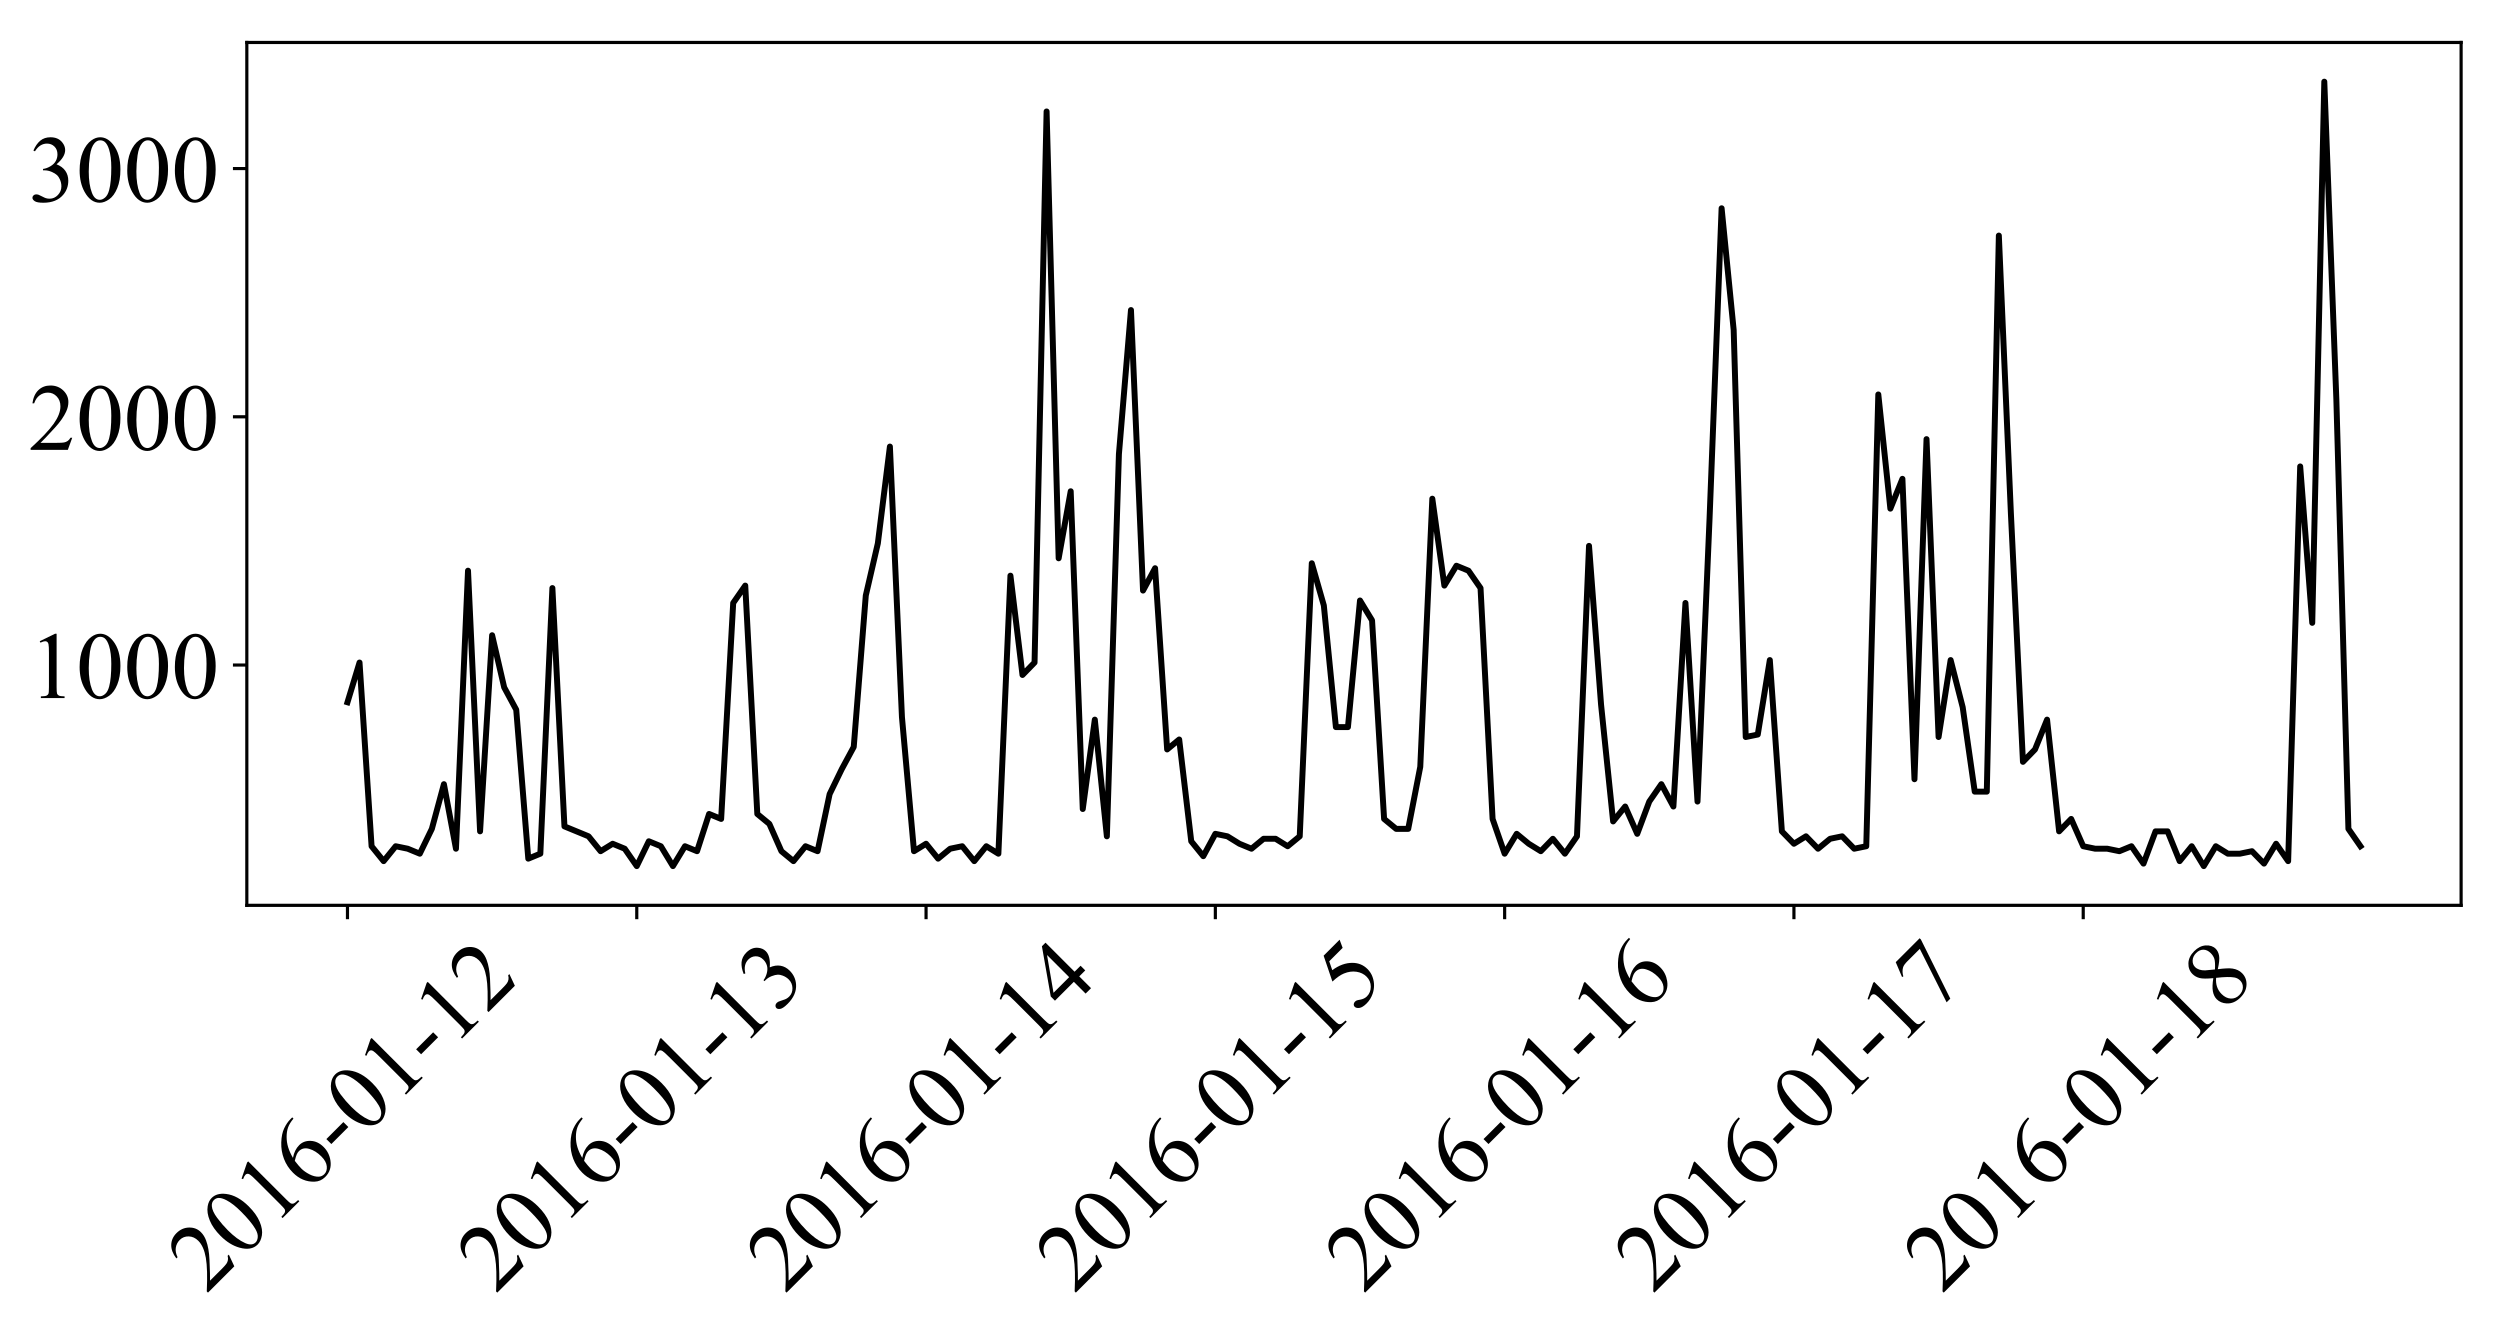 <?xml version="1.0" encoding="utf-8" standalone="no"?>
<!DOCTYPE svg PUBLIC "-//W3C//DTD SVG 1.1//EN"
  "http://www.w3.org/Graphics/SVG/1.1/DTD/svg11.dtd">
<!-- Created with matplotlib (http://matplotlib.org/) -->
<svg height="336pt" version="1.1" viewBox="0 0 630 336" width="630pt" xmlns="http://www.w3.org/2000/svg" xmlns:xlink="http://www.w3.org/1999/xlink">
 <defs>
  <style type="text/css">
*{stroke-linecap:butt;stroke-linejoin:round;}
  </style>
 </defs>
 <g id="figure_1">
  <g id="patch_1">
   <path d="M 0 336.938 
L 630.9 336.938 
L 630.9 0 
L 0 0 
z
" style="fill:#ffffff;"/>
  </g>
  <g id="axes_1">
   <g id="patch_2">
    <path d="M 62.2 228.14 
L 620.2 228.14 
L 620.2 10.7 
L 62.2 10.7 
z
" style="fill:#ffffff;"/>
   </g>
   <g id="matplotlib.axis_1">
    <g id="xtick_1">
     <g id="line2d_1">
      <defs>
       <path d="M 0 0 
L 0 3.5 
" id="m881ba3ca96" style="stroke:#000000;stroke-width:0.8;"/>
      </defs>
      <g>
       <use style="stroke:#000000;stroke-width:0.8;" x="87.564" xlink:href="#m881ba3ca96" y="228.14"/>
      </g>
     </g>
     <g id="text_1">
      <!-- 2016-01-12 -->
      <defs>
       <path d="M 45.844 12.75 
L 41.219 0 
L 2.156 0 
L 2.156 1.812 
Q 19.391 17.531 26.422 27.484 
Q 33.453 37.453 33.453 45.703 
Q 33.453 52 29.594 56.047 
Q 25.734 60.109 20.359 60.109 
Q 15.484 60.109 11.594 57.25 
Q 7.719 54.391 5.859 48.875 
L 4.047 48.875 
Q 5.281 57.906 10.328 62.734 
Q 15.375 67.578 22.953 67.578 
Q 31 67.578 36.391 62.406 
Q 41.797 57.234 41.797 50.203 
Q 41.797 45.172 39.453 40.141 
Q 35.844 32.234 27.734 23.391 
Q 15.578 10.109 12.547 7.375 
L 29.828 7.375 
Q 35.109 7.375 37.234 7.766 
Q 39.359 8.156 41.062 9.344 
Q 42.781 10.547 44.047 12.75 
z
" id="TimesNewRomanPSMT-32"/>
       <path d="M 3.609 32.719 
Q 3.609 44.047 7.031 52.219 
Q 10.453 60.406 16.109 64.406 
Q 20.516 67.578 25.203 67.578 
Q 32.812 67.578 38.875 59.812 
Q 46.438 50.203 46.438 33.734 
Q 46.438 22.219 43.109 14.156 
Q 39.797 6.109 34.641 2.469 
Q 29.5 -1.172 24.703 -1.172 
Q 15.234 -1.172 8.938 10.016 
Q 3.609 19.438 3.609 32.719 
M 13.188 31.5 
Q 13.188 17.828 16.547 9.188 
Q 19.344 1.906 24.859 1.906 
Q 27.484 1.906 30.312 4.266 
Q 33.156 6.641 34.625 12.203 
Q 36.859 20.609 36.859 35.891 
Q 36.859 47.219 34.516 54.781 
Q 32.766 60.406 29.984 62.75 
Q 27.984 64.359 25.141 64.359 
Q 21.828 64.359 19.234 61.375 
Q 15.719 57.328 14.453 48.625 
Q 13.188 39.938 13.188 31.5 
" id="TimesNewRomanPSMT-30"/>
       <path d="M 11.719 59.719 
L 27.828 67.578 
L 29.438 67.578 
L 29.438 11.672 
Q 29.438 6.109 29.906 4.734 
Q 30.375 3.375 31.828 2.641 
Q 33.297 1.906 37.797 1.812 
L 37.797 0 
L 12.891 0 
L 12.891 1.812 
Q 17.578 1.906 18.938 2.609 
Q 20.312 3.328 20.844 4.516 
Q 21.391 5.719 21.391 11.672 
L 21.391 47.406 
Q 21.391 54.641 20.906 56.688 
Q 20.562 58.25 19.656 58.984 
Q 18.75 59.719 17.484 59.719 
Q 15.672 59.719 12.453 58.203 
z
" id="TimesNewRomanPSMT-31"/>
       <path d="M 44.828 67.578 
L 44.828 65.766 
Q 38.375 65.141 34.297 63.203 
Q 30.219 61.281 26.234 57.328 
Q 22.266 53.375 19.656 48.516 
Q 17.047 43.656 15.281 36.969 
Q 22.312 41.797 29.391 41.797 
Q 36.188 41.797 41.156 36.328 
Q 46.141 30.859 46.141 22.266 
Q 46.141 13.969 41.109 7.125 
Q 35.062 -1.172 25.094 -1.172 
Q 18.312 -1.172 13.578 3.328 
Q 4.297 12.062 4.297 25.984 
Q 4.297 34.859 7.859 42.859 
Q 11.422 50.875 18.031 57.078 
Q 24.656 63.281 30.703 65.422 
Q 36.766 67.578 42 67.578 
z
M 14.453 33.406 
Q 13.578 26.812 13.578 22.75 
Q 13.578 18.062 15.312 12.562 
Q 17.047 7.078 20.453 3.859 
Q 22.953 1.562 26.516 1.562 
Q 30.766 1.562 34.109 5.562 
Q 37.453 9.578 37.453 17 
Q 37.453 25.344 34.125 31.438 
Q 30.812 37.547 24.703 37.547 
Q 22.859 37.547 20.734 36.766 
Q 18.609 35.984 14.453 33.406 
" id="TimesNewRomanPSMT-36"/>
       <path d="M 4.047 26.125 
L 29.297 26.125 
L 29.297 18.75 
L 4.047 18.75 
z
" id="TimesNewRomanPSMT-2d"/>
      </defs>
      <g transform="translate(52.049 326.108)rotate(-45)scale(0.24 -0.24)">
       <use xlink:href="#TimesNewRomanPSMT-32"/>
       <use x="50" xlink:href="#TimesNewRomanPSMT-30"/>
       <use x="100" xlink:href="#TimesNewRomanPSMT-31"/>
       <use x="150" xlink:href="#TimesNewRomanPSMT-36"/>
       <use x="200" xlink:href="#TimesNewRomanPSMT-2d"/>
       <use x="233.301" xlink:href="#TimesNewRomanPSMT-30"/>
       <use x="283.301" xlink:href="#TimesNewRomanPSMT-31"/>
       <use x="333.301" xlink:href="#TimesNewRomanPSMT-2d"/>
       <use x="366.602" xlink:href="#TimesNewRomanPSMT-31"/>
       <use x="416.602" xlink:href="#TimesNewRomanPSMT-32"/>
      </g>
     </g>
    </g>
    <g id="xtick_2">
     <g id="line2d_2">
      <g>
       <use style="stroke:#000000;stroke-width:0.8;" x="160.465" xlink:href="#m881ba3ca96" y="228.14"/>
      </g>
     </g>
     <g id="text_2">
      <!-- 2016-01-13 -->
      <defs>
       <path d="M 5.078 53.609 
Q 7.906 60.297 12.219 63.938 
Q 16.547 67.578 23 67.578 
Q 30.953 67.578 35.203 62.406 
Q 38.422 58.547 38.422 54.156 
Q 38.422 46.922 29.344 39.203 
Q 35.453 36.812 38.578 32.375 
Q 41.703 27.938 41.703 21.922 
Q 41.703 13.328 36.234 7.031 
Q 29.109 -1.172 15.578 -1.172 
Q 8.891 -1.172 6.469 0.484 
Q 4.047 2.156 4.047 4.047 
Q 4.047 5.469 5.188 6.547 
Q 6.344 7.625 7.953 7.625 
Q 9.188 7.625 10.453 7.234 
Q 11.281 6.984 14.203 5.438 
Q 17.141 3.906 18.266 3.609 
Q 20.062 3.078 22.125 3.078 
Q 27.094 3.078 30.781 6.938 
Q 34.469 10.797 34.469 16.062 
Q 34.469 19.922 32.766 23.578 
Q 31.5 26.312 29.984 27.734 
Q 27.875 29.688 24.219 31.266 
Q 20.562 32.859 16.75 32.859 
L 15.188 32.859 
L 15.188 34.328 
Q 19.047 34.812 22.922 37.109 
Q 26.812 39.406 28.562 42.625 
Q 30.328 45.844 30.328 49.703 
Q 30.328 54.734 27.172 57.828 
Q 24.031 60.938 19.344 60.938 
Q 11.766 60.938 6.688 52.828 
z
" id="TimesNewRomanPSMT-33"/>
      </defs>
      <g transform="translate(124.95 326.108)rotate(-45)scale(0.24 -0.24)">
       <use xlink:href="#TimesNewRomanPSMT-32"/>
       <use x="50" xlink:href="#TimesNewRomanPSMT-30"/>
       <use x="100" xlink:href="#TimesNewRomanPSMT-31"/>
       <use x="150" xlink:href="#TimesNewRomanPSMT-36"/>
       <use x="200" xlink:href="#TimesNewRomanPSMT-2d"/>
       <use x="233.301" xlink:href="#TimesNewRomanPSMT-30"/>
       <use x="283.301" xlink:href="#TimesNewRomanPSMT-31"/>
       <use x="333.301" xlink:href="#TimesNewRomanPSMT-2d"/>
       <use x="366.602" xlink:href="#TimesNewRomanPSMT-31"/>
       <use x="416.602" xlink:href="#TimesNewRomanPSMT-33"/>
      </g>
     </g>
    </g>
    <g id="xtick_3">
     <g id="line2d_3">
      <g>
       <use style="stroke:#000000;stroke-width:0.8;" x="233.367" xlink:href="#m881ba3ca96" y="228.14"/>
      </g>
     </g>
     <g id="text_3">
      <!-- 2016-01-14 -->
      <defs>
       <path d="M 46.531 24.422 
L 46.531 17.484 
L 37.641 17.484 
L 37.641 0 
L 29.594 0 
L 29.594 17.484 
L 1.562 17.484 
L 1.562 23.734 
L 32.281 67.578 
L 37.641 67.578 
L 37.641 24.422 
z
M 29.594 24.422 
L 29.594 57.281 
L 6.344 24.422 
z
" id="TimesNewRomanPSMT-34"/>
      </defs>
      <g transform="translate(197.852 326.108)rotate(-45)scale(0.24 -0.24)">
       <use xlink:href="#TimesNewRomanPSMT-32"/>
       <use x="50" xlink:href="#TimesNewRomanPSMT-30"/>
       <use x="100" xlink:href="#TimesNewRomanPSMT-31"/>
       <use x="150" xlink:href="#TimesNewRomanPSMT-36"/>
       <use x="200" xlink:href="#TimesNewRomanPSMT-2d"/>
       <use x="233.301" xlink:href="#TimesNewRomanPSMT-30"/>
       <use x="283.301" xlink:href="#TimesNewRomanPSMT-31"/>
       <use x="333.301" xlink:href="#TimesNewRomanPSMT-2d"/>
       <use x="366.602" xlink:href="#TimesNewRomanPSMT-31"/>
       <use x="416.602" xlink:href="#TimesNewRomanPSMT-34"/>
      </g>
     </g>
    </g>
    <g id="xtick_4">
     <g id="line2d_4">
      <g>
       <use style="stroke:#000000;stroke-width:0.8;" x="306.268" xlink:href="#m881ba3ca96" y="228.14"/>
      </g>
     </g>
     <g id="text_4">
      <!-- 2016-01-15 -->
      <defs>
       <path d="M 43.406 66.219 
L 39.594 57.906 
L 19.672 57.906 
L 15.328 49.031 
Q 28.266 47.125 35.844 39.406 
Q 42.328 32.766 42.328 23.781 
Q 42.328 18.562 40.203 14.109 
Q 38.094 9.672 34.859 6.547 
Q 31.641 3.422 27.688 1.516 
Q 22.078 -1.172 16.156 -1.172 
Q 10.203 -1.172 7.484 0.844 
Q 4.781 2.875 4.781 5.328 
Q 4.781 6.688 5.906 7.734 
Q 7.031 8.797 8.734 8.797 
Q 10.016 8.797 10.969 8.406 
Q 11.922 8.016 14.203 6.391 
Q 17.875 3.859 21.625 3.859 
Q 27.344 3.859 31.656 8.172 
Q 35.984 12.5 35.984 18.703 
Q 35.984 24.703 32.125 29.906 
Q 28.266 35.109 21.484 37.938 
Q 16.156 40.141 6.984 40.484 
L 19.672 66.219 
z
" id="TimesNewRomanPSMT-35"/>
      </defs>
      <g transform="translate(270.753 326.108)rotate(-45)scale(0.24 -0.24)">
       <use xlink:href="#TimesNewRomanPSMT-32"/>
       <use x="50" xlink:href="#TimesNewRomanPSMT-30"/>
       <use x="100" xlink:href="#TimesNewRomanPSMT-31"/>
       <use x="150" xlink:href="#TimesNewRomanPSMT-36"/>
       <use x="200" xlink:href="#TimesNewRomanPSMT-2d"/>
       <use x="233.301" xlink:href="#TimesNewRomanPSMT-30"/>
       <use x="283.301" xlink:href="#TimesNewRomanPSMT-31"/>
       <use x="333.301" xlink:href="#TimesNewRomanPSMT-2d"/>
       <use x="366.602" xlink:href="#TimesNewRomanPSMT-31"/>
       <use x="416.602" xlink:href="#TimesNewRomanPSMT-35"/>
      </g>
     </g>
    </g>
    <g id="xtick_5">
     <g id="line2d_5">
      <g>
       <use style="stroke:#000000;stroke-width:0.8;" x="379.17" xlink:href="#m881ba3ca96" y="228.14"/>
      </g>
     </g>
     <g id="text_5">
      <!-- 2016-01-16 -->
      <g transform="translate(343.655 326.108)rotate(-45)scale(0.24 -0.24)">
       <use xlink:href="#TimesNewRomanPSMT-32"/>
       <use x="50" xlink:href="#TimesNewRomanPSMT-30"/>
       <use x="100" xlink:href="#TimesNewRomanPSMT-31"/>
       <use x="150" xlink:href="#TimesNewRomanPSMT-36"/>
       <use x="200" xlink:href="#TimesNewRomanPSMT-2d"/>
       <use x="233.301" xlink:href="#TimesNewRomanPSMT-30"/>
       <use x="283.301" xlink:href="#TimesNewRomanPSMT-31"/>
       <use x="333.301" xlink:href="#TimesNewRomanPSMT-2d"/>
       <use x="366.602" xlink:href="#TimesNewRomanPSMT-31"/>
       <use x="416.602" xlink:href="#TimesNewRomanPSMT-36"/>
      </g>
     </g>
    </g>
    <g id="xtick_6">
     <g id="line2d_6">
      <g>
       <use style="stroke:#000000;stroke-width:0.8;" x="452.071" xlink:href="#m881ba3ca96" y="228.14"/>
      </g>
     </g>
     <g id="text_6">
      <!-- 2016-01-17 -->
      <defs>
       <path d="M 10.062 66.219 
L 45.562 66.219 
L 45.562 64.359 
L 23.484 -1.375 
L 18.016 -1.375 
L 37.797 58.25 
L 19.578 58.25 
Q 14.062 58.25 11.719 56.938 
Q 7.625 54.688 5.125 50 
L 3.719 50.531 
z
" id="TimesNewRomanPSMT-37"/>
      </defs>
      <g transform="translate(416.556 326.108)rotate(-45)scale(0.24 -0.24)">
       <use xlink:href="#TimesNewRomanPSMT-32"/>
       <use x="50" xlink:href="#TimesNewRomanPSMT-30"/>
       <use x="100" xlink:href="#TimesNewRomanPSMT-31"/>
       <use x="150" xlink:href="#TimesNewRomanPSMT-36"/>
       <use x="200" xlink:href="#TimesNewRomanPSMT-2d"/>
       <use x="233.301" xlink:href="#TimesNewRomanPSMT-30"/>
       <use x="283.301" xlink:href="#TimesNewRomanPSMT-31"/>
       <use x="333.301" xlink:href="#TimesNewRomanPSMT-2d"/>
       <use x="366.602" xlink:href="#TimesNewRomanPSMT-31"/>
       <use x="416.602" xlink:href="#TimesNewRomanPSMT-37"/>
      </g>
     </g>
    </g>
    <g id="xtick_7">
     <g id="line2d_7">
      <g>
       <use style="stroke:#000000;stroke-width:0.8;" x="524.972" xlink:href="#m881ba3ca96" y="228.14"/>
      </g>
     </g>
     <g id="text_7">
      <!-- 2016-01-18 -->
      <defs>
       <path d="M 19.188 33.344 
Q 11.328 39.797 9.047 43.703 
Q 6.781 47.609 6.781 51.812 
Q 6.781 58.25 11.766 62.906 
Q 16.75 67.578 25 67.578 
Q 33.016 67.578 37.891 63.234 
Q 42.781 58.891 42.781 53.328 
Q 42.781 49.609 40.141 45.75 
Q 37.5 41.891 29.156 36.672 
Q 37.75 30.031 40.531 26.219 
Q 44.234 21.234 44.234 15.719 
Q 44.234 8.734 38.906 3.781 
Q 33.594 -1.172 24.953 -1.172 
Q 15.531 -1.172 10.25 4.734 
Q 6.062 9.469 6.062 15.094 
Q 6.062 19.484 9.016 23.797 
Q 11.969 28.125 19.188 33.344 
M 26.859 38.578 
Q 32.719 43.844 34.281 46.891 
Q 35.844 49.953 35.844 53.812 
Q 35.844 58.938 32.953 61.844 
Q 30.078 64.75 25.094 64.75 
Q 20.125 64.75 17 61.859 
Q 13.875 58.984 13.875 55.125 
Q 13.875 52.594 15.156 50.047 
Q 16.453 47.516 18.844 45.219 
z
M 21.484 31.5 
Q 17.438 28.078 15.484 24.047 
Q 13.531 20.016 13.531 15.328 
Q 13.531 9.031 16.969 5.25 
Q 20.406 1.469 25.734 1.469 
Q 31 1.469 34.172 4.438 
Q 37.359 7.422 37.359 11.672 
Q 37.359 15.188 35.5 17.969 
Q 32.031 23.141 21.484 31.5 
" id="TimesNewRomanPSMT-38"/>
      </defs>
      <g transform="translate(489.458 326.108)rotate(-45)scale(0.24 -0.24)">
       <use xlink:href="#TimesNewRomanPSMT-32"/>
       <use x="50" xlink:href="#TimesNewRomanPSMT-30"/>
       <use x="100" xlink:href="#TimesNewRomanPSMT-31"/>
       <use x="150" xlink:href="#TimesNewRomanPSMT-36"/>
       <use x="200" xlink:href="#TimesNewRomanPSMT-2d"/>
       <use x="233.301" xlink:href="#TimesNewRomanPSMT-30"/>
       <use x="283.301" xlink:href="#TimesNewRomanPSMT-31"/>
       <use x="333.301" xlink:href="#TimesNewRomanPSMT-2d"/>
       <use x="366.602" xlink:href="#TimesNewRomanPSMT-31"/>
       <use x="416.602" xlink:href="#TimesNewRomanPSMT-38"/>
      </g>
     </g>
    </g>
   </g>
   <g id="matplotlib.axis_2">
    <g id="ytick_1">
     <g id="line2d_8">
      <defs>
       <path d="M 0 0 
L -3.5 0 
" id="mf40ea5bb58" style="stroke:#000000;stroke-width:0.8;"/>
      </defs>
      <g>
       <use style="stroke:#000000;stroke-width:0.8;" x="62.2" xlink:href="#mf40ea5bb58" y="167.587"/>
      </g>
     </g>
     <g id="text_8">
      <!-- 1000 -->
      <g transform="translate(7.2 175.92)scale(0.24 -0.24)">
       <use xlink:href="#TimesNewRomanPSMT-31"/>
       <use x="50" xlink:href="#TimesNewRomanPSMT-30"/>
       <use x="100" xlink:href="#TimesNewRomanPSMT-30"/>
       <use x="150" xlink:href="#TimesNewRomanPSMT-30"/>
      </g>
     </g>
    </g>
    <g id="ytick_2">
     <g id="line2d_9">
      <g>
       <use style="stroke:#000000;stroke-width:0.8;" x="62.2" xlink:href="#mf40ea5bb58" y="105.032"/>
      </g>
     </g>
     <g id="text_9">
      <!-- 2000 -->
      <g transform="translate(7.2 113.365)scale(0.24 -0.24)">
       <use xlink:href="#TimesNewRomanPSMT-32"/>
       <use x="50" xlink:href="#TimesNewRomanPSMT-30"/>
       <use x="100" xlink:href="#TimesNewRomanPSMT-30"/>
       <use x="150" xlink:href="#TimesNewRomanPSMT-30"/>
      </g>
     </g>
    </g>
    <g id="ytick_3">
     <g id="line2d_10">
      <g>
       <use style="stroke:#000000;stroke-width:0.8;" x="62.2" xlink:href="#mf40ea5bb58" y="42.478"/>
      </g>
     </g>
     <g id="text_10">
      <!-- 3000 -->
      <g transform="translate(7.2 50.81)scale(0.24 -0.24)">
       <use xlink:href="#TimesNewRomanPSMT-33"/>
       <use x="50" xlink:href="#TimesNewRomanPSMT-30"/>
       <use x="100" xlink:href="#TimesNewRomanPSMT-30"/>
       <use x="150" xlink:href="#TimesNewRomanPSMT-30"/>
      </g>
     </g>
    </g>
   </g>
   <g id="line2d_11">
    <path clip-path="url(#p2b889618af)" d="M 87.564 176.97 
L 90.601 166.962 
L 93.639 213.252 
L 96.676 217.005 
L 99.714 213.252 
L 102.751 213.878 
L 105.789 215.129 
L 108.827 208.873 
L 111.864 197.613 
L 114.902 213.878 
L 117.939 143.816 
L 120.977 209.499 
L 124.014 160.081 
L 127.052 173.217 
L 130.089 178.847 
L 133.127 216.38 
L 136.165 215.129 
L 139.202 148.195 
L 142.24 208.248 
L 148.315 210.75 
L 151.352 214.503 
L 154.39 212.626 
L 157.428 213.878 
L 160.465 218.256 
L 163.503 212.001 
L 166.54 213.252 
L 169.578 218.256 
L 172.615 213.252 
L 175.653 214.503 
L 178.69 205.12 
L 181.728 206.371 
L 184.766 151.948 
L 187.803 147.57 
L 190.841 205.12 
L 193.878 207.622 
L 196.916 214.503 
L 199.953 217.005 
L 202.991 213.252 
L 206.029 214.503 
L 209.066 200.116 
L 212.104 193.86 
L 215.141 188.23 
L 218.179 150.072 
L 221.216 136.935 
L 224.254 112.539 
L 227.291 180.724 
L 230.329 214.503 
L 233.367 212.626 
L 236.404 216.38 
L 239.442 213.878 
L 242.479 213.252 
L 245.517 217.005 
L 248.554 213.252 
L 251.592 215.129 
L 254.63 145.067 
L 257.667 170.089 
L 260.705 166.962 
L 263.742 28.09 
L 266.78 140.689 
L 269.817 123.799 
L 272.855 203.869 
L 275.892 181.349 
L 278.93 210.75 
L 281.968 114.416 
L 285.005 78.134 
L 288.043 148.821 
L 291.08 143.191 
L 294.118 188.856 
L 297.155 186.353 
L 300.193 212.001 
L 303.23 215.754 
L 306.268 210.124 
L 309.306 210.75 
L 312.343 212.626 
L 315.381 213.878 
L 318.418 211.375 
L 321.456 211.375 
L 324.493 213.252 
L 327.531 210.75 
L 330.569 141.94 
L 333.606 152.574 
L 336.644 183.226 
L 339.681 183.226 
L 342.719 151.323 
L 345.756 156.327 
L 348.794 206.371 
L 351.831 208.873 
L 354.869 208.873 
L 357.907 193.234 
L 360.944 125.675 
L 363.982 147.57 
L 367.019 142.565 
L 370.057 143.816 
L 373.094 148.195 
L 376.132 206.371 
L 379.17 215.129 
L 382.207 210.124 
L 385.245 212.626 
L 388.282 214.503 
L 391.32 211.375 
L 394.357 215.129 
L 397.395 210.75 
L 400.432 137.561 
L 403.47 177.596 
L 406.508 206.997 
L 409.545 203.243 
L 412.583 210.124 
L 415.62 201.992 
L 418.658 197.613 
L 421.695 203.243 
L 424.733 151.948 
L 427.77 201.992 
L 430.808 130.68 
L 433.846 52.487 
L 436.883 83.138 
L 439.921 185.728 
L 442.958 185.102 
L 445.996 166.336 
L 449.033 209.499 
L 452.071 212.626 
L 455.109 210.75 
L 458.146 213.878 
L 461.184 211.375 
L 464.221 210.75 
L 467.259 213.878 
L 470.296 213.252 
L 473.334 99.403 
L 476.371 128.178 
L 479.409 120.671 
L 482.447 196.362 
L 485.484 110.662 
L 488.522 185.728 
L 491.559 166.336 
L 494.597 178.221 
L 497.634 199.49 
L 500.672 199.49 
L 503.71 59.368 
L 506.747 129.429 
L 509.785 191.983 
L 512.822 188.856 
L 515.86 181.349 
L 518.897 209.499 
L 521.935 206.371 
L 524.972 213.252 
L 528.01 213.878 
L 531.048 213.878 
L 534.085 214.503 
L 537.123 213.252 
L 540.16 217.631 
L 543.198 209.499 
L 546.235 209.499 
L 549.273 217.005 
L 552.311 213.252 
L 555.348 218.256 
L 558.386 213.252 
L 561.423 215.129 
L 564.461 215.129 
L 567.498 214.503 
L 570.536 217.631 
L 573.573 212.626 
L 576.611 217.005 
L 579.649 117.543 
L 582.686 156.953 
L 585.724 20.584 
L 588.761 100.654 
L 591.799 208.873 
L 594.836 213.252 
L 594.836 213.252 
" style="fill:none;stroke:#000000;stroke-linecap:square;stroke-width:1.5;"/>
   </g>
   <g id="patch_3">
    <path d="M 62.2 228.14 
L 62.2 10.7 
" style="fill:none;stroke:#000000;stroke-linecap:square;stroke-linejoin:miter;stroke-width:0.8;"/>
   </g>
   <g id="patch_4">
    <path d="M 620.2 228.14 
L 620.2 10.7 
" style="fill:none;stroke:#000000;stroke-linecap:square;stroke-linejoin:miter;stroke-width:0.8;"/>
   </g>
   <g id="patch_5">
    <path d="M 62.2 228.14 
L 620.2 228.14 
" style="fill:none;stroke:#000000;stroke-linecap:square;stroke-linejoin:miter;stroke-width:0.8;"/>
   </g>
   <g id="patch_6">
    <path d="M 62.2 10.7 
L 620.2 10.7 
" style="fill:none;stroke:#000000;stroke-linecap:square;stroke-linejoin:miter;stroke-width:0.8;"/>
   </g>
  </g>
 </g>
 <defs>
  <clipPath id="p2b889618af">
   <rect height="217.44" width="558" x="62.2" y="10.7"/>
  </clipPath>
 </defs>
</svg>
